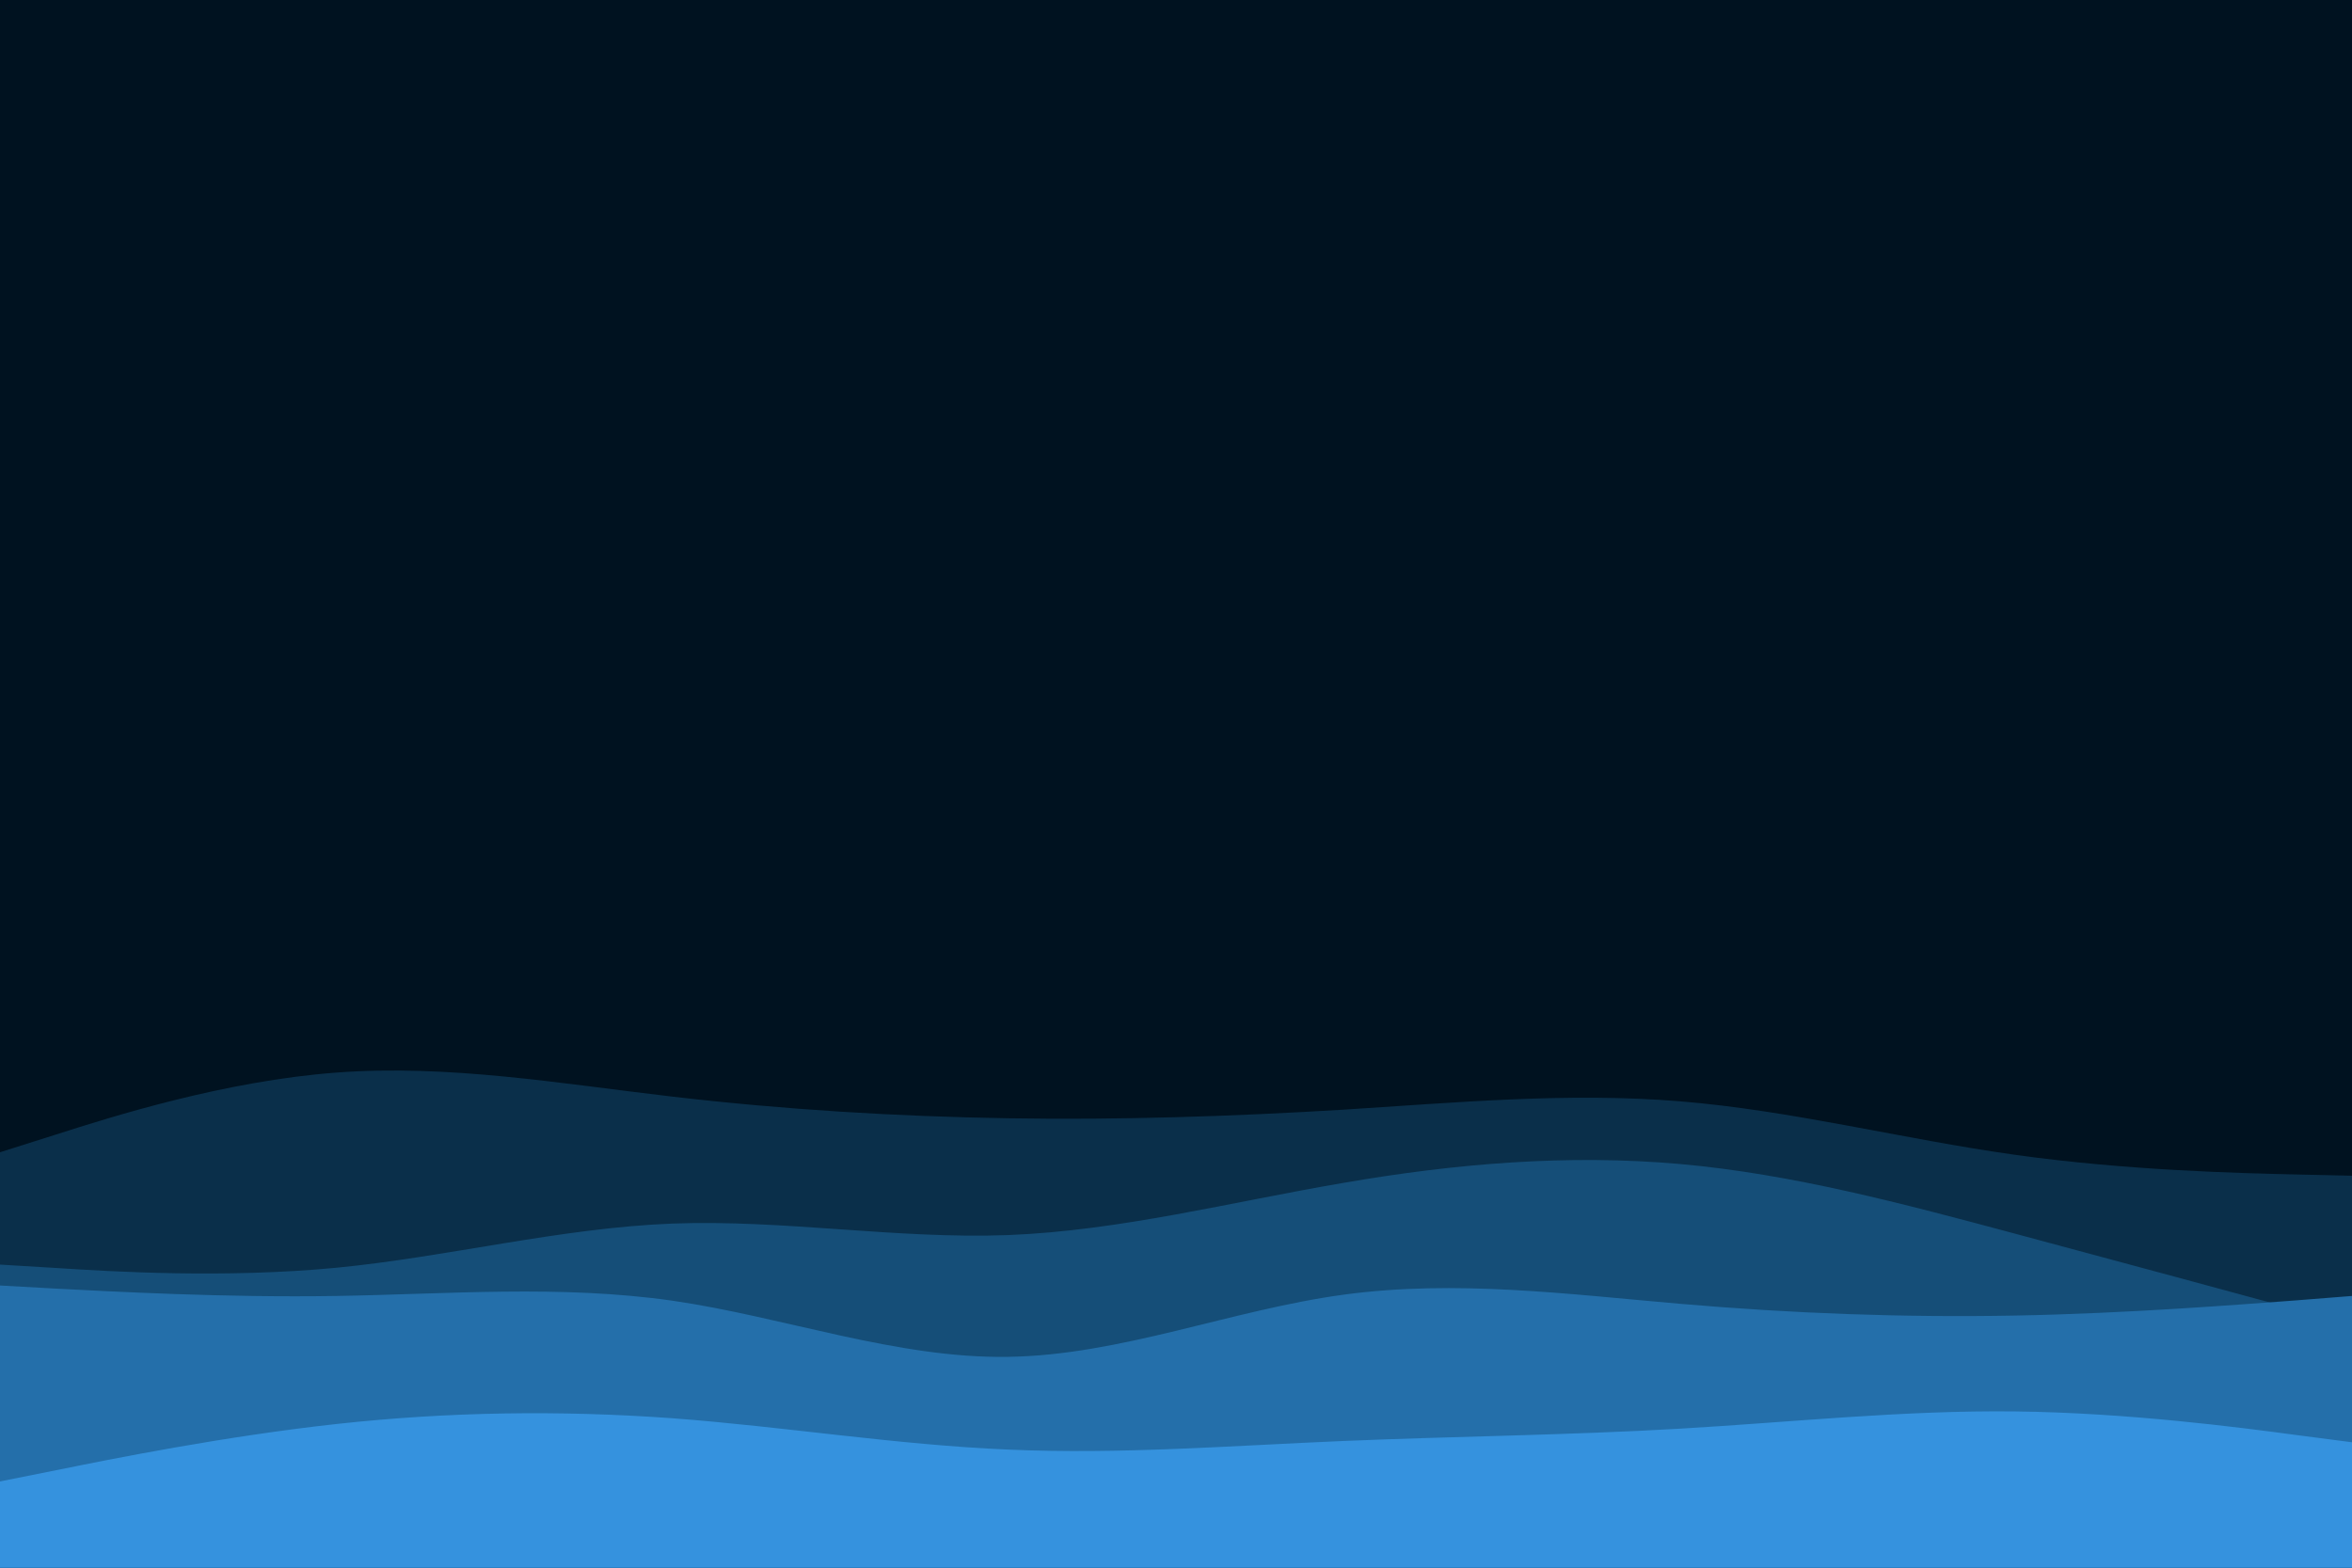 <svg id="visual" viewBox="0 0 900 600" width="900" height="600" xmlns="http://www.w3.org/2000/svg" xmlns:xlink="http://www.w3.org/1999/xlink" version="1.1"><rect x="0" y="0" width="900" height="600" fill="#001220"></rect><path d="M0 381L21.5 390C43 399 86 417 128.8 414.7C171.7 412.3 214.3 389.7 257.2 387C300 384.3 343 401.7 385.8 399.8C428.7 398 471.3 377 514.2 374.2C557 371.3 600 386.7 642.8 401.3C685.7 416 728.3 430 771.2 427.8C814 425.7 857 407.3 878.5 398.2L900 389L900 601L878.5 601C857 601 814 601 771.2 601C728.3 601 685.7 601 642.8 601C600 601 557 601 514.2 601C471.3 601 428.7 601 385.8 601C343 601 300 601 257.2 601C214.3 601 171.7 601 128.8 601C86 601 43 601 21.5 601L0 601Z" fill="#001220"></path><path d="M0 441L21.5 434.2C43 427.3 86 413.7 128.8 410.5C171.7 407.3 214.3 414.7 257.2 419.7C300 424.7 343 427.3 385.8 428C428.7 428.7 471.3 427.3 514.2 424.7C557 422 600 418 642.8 421.5C685.7 425 728.3 436 771.2 442C814 448 857 449 878.5 449.5L900 450L900 601L878.5 601C857 601 814 601 771.2 601C728.3 601 685.7 601 642.8 601C600 601 557 601 514.2 601C471.3 601 428.7 601 385.8 601C343 601 300 601 257.2 601C214.3 601 171.7 601 128.8 601C86 601 43 601 21.5 601L0 601Z" fill="#0a2f4a"></path><path d="M0 484L21.5 485.3C43 486.7 86 489.3 128.8 485.2C171.7 481 214.3 470 257.2 468.3C300 466.7 343 474.3 385.8 472.7C428.7 471 471.3 460 514.2 452.7C557 445.3 600 441.7 642.8 445.5C685.7 449.3 728.3 460.7 771.2 472.2C814 483.7 857 495.3 878.5 501.2L900 507L900 601L878.5 601C857 601 814 601 771.2 601C728.3 601 685.7 601 642.8 601C600 601 557 601 514.2 601C471.3 601 428.7 601 385.8 601C343 601 300 601 257.2 601C214.3 601 171.7 601 128.8 601C86 601 43 601 21.5 601L0 601Z" fill="#154e78"></path><path d="M0 492L21.5 493.2C43 494.3 86 496.7 128.8 496C171.7 495.3 214.3 491.7 257.2 497.8C300 504 343 520 385.8 519.3C428.7 518.7 471.3 501.3 514.2 495.5C557 489.7 600 495.3 642.8 499C685.7 502.7 728.3 504.3 771.2 503.5C814 502.7 857 499.3 878.5 497.7L900 496L900 601L878.5 601C857 601 814 601 771.2 601C728.3 601 685.7 601 642.8 601C600 601 557 601 514.2 601C471.3 601 428.7 601 385.8 601C343 601 300 601 257.2 601C214.3 601 171.7 601 128.8 601C86 601 43 601 21.5 601L0 601Z" fill="#246faa"></path><path d="M0 567L21.5 562.7C43 558.3 86 549.7 128.8 545C171.7 540.3 214.3 539.7 257.2 542.8C300 546 343 553 385.8 554.8C428.7 556.7 471.3 553.3 514.2 551.5C557 549.7 600 549.3 642.8 546.8C685.7 544.3 728.3 539.7 771.2 540.2C814 540.7 857 546.3 878.5 549.2L900 552L900 601L878.5 601C857 601 814 601 771.2 601C728.3 601 685.7 601 642.8 601C600 601 557 601 514.2 601C471.3 601 428.7 601 385.8 601C343 601 300 601 257.2 601C214.3 601 171.7 601 128.8 601C86 601 43 601 21.5 601L0 601Z" fill="#3592de"></path></svg>